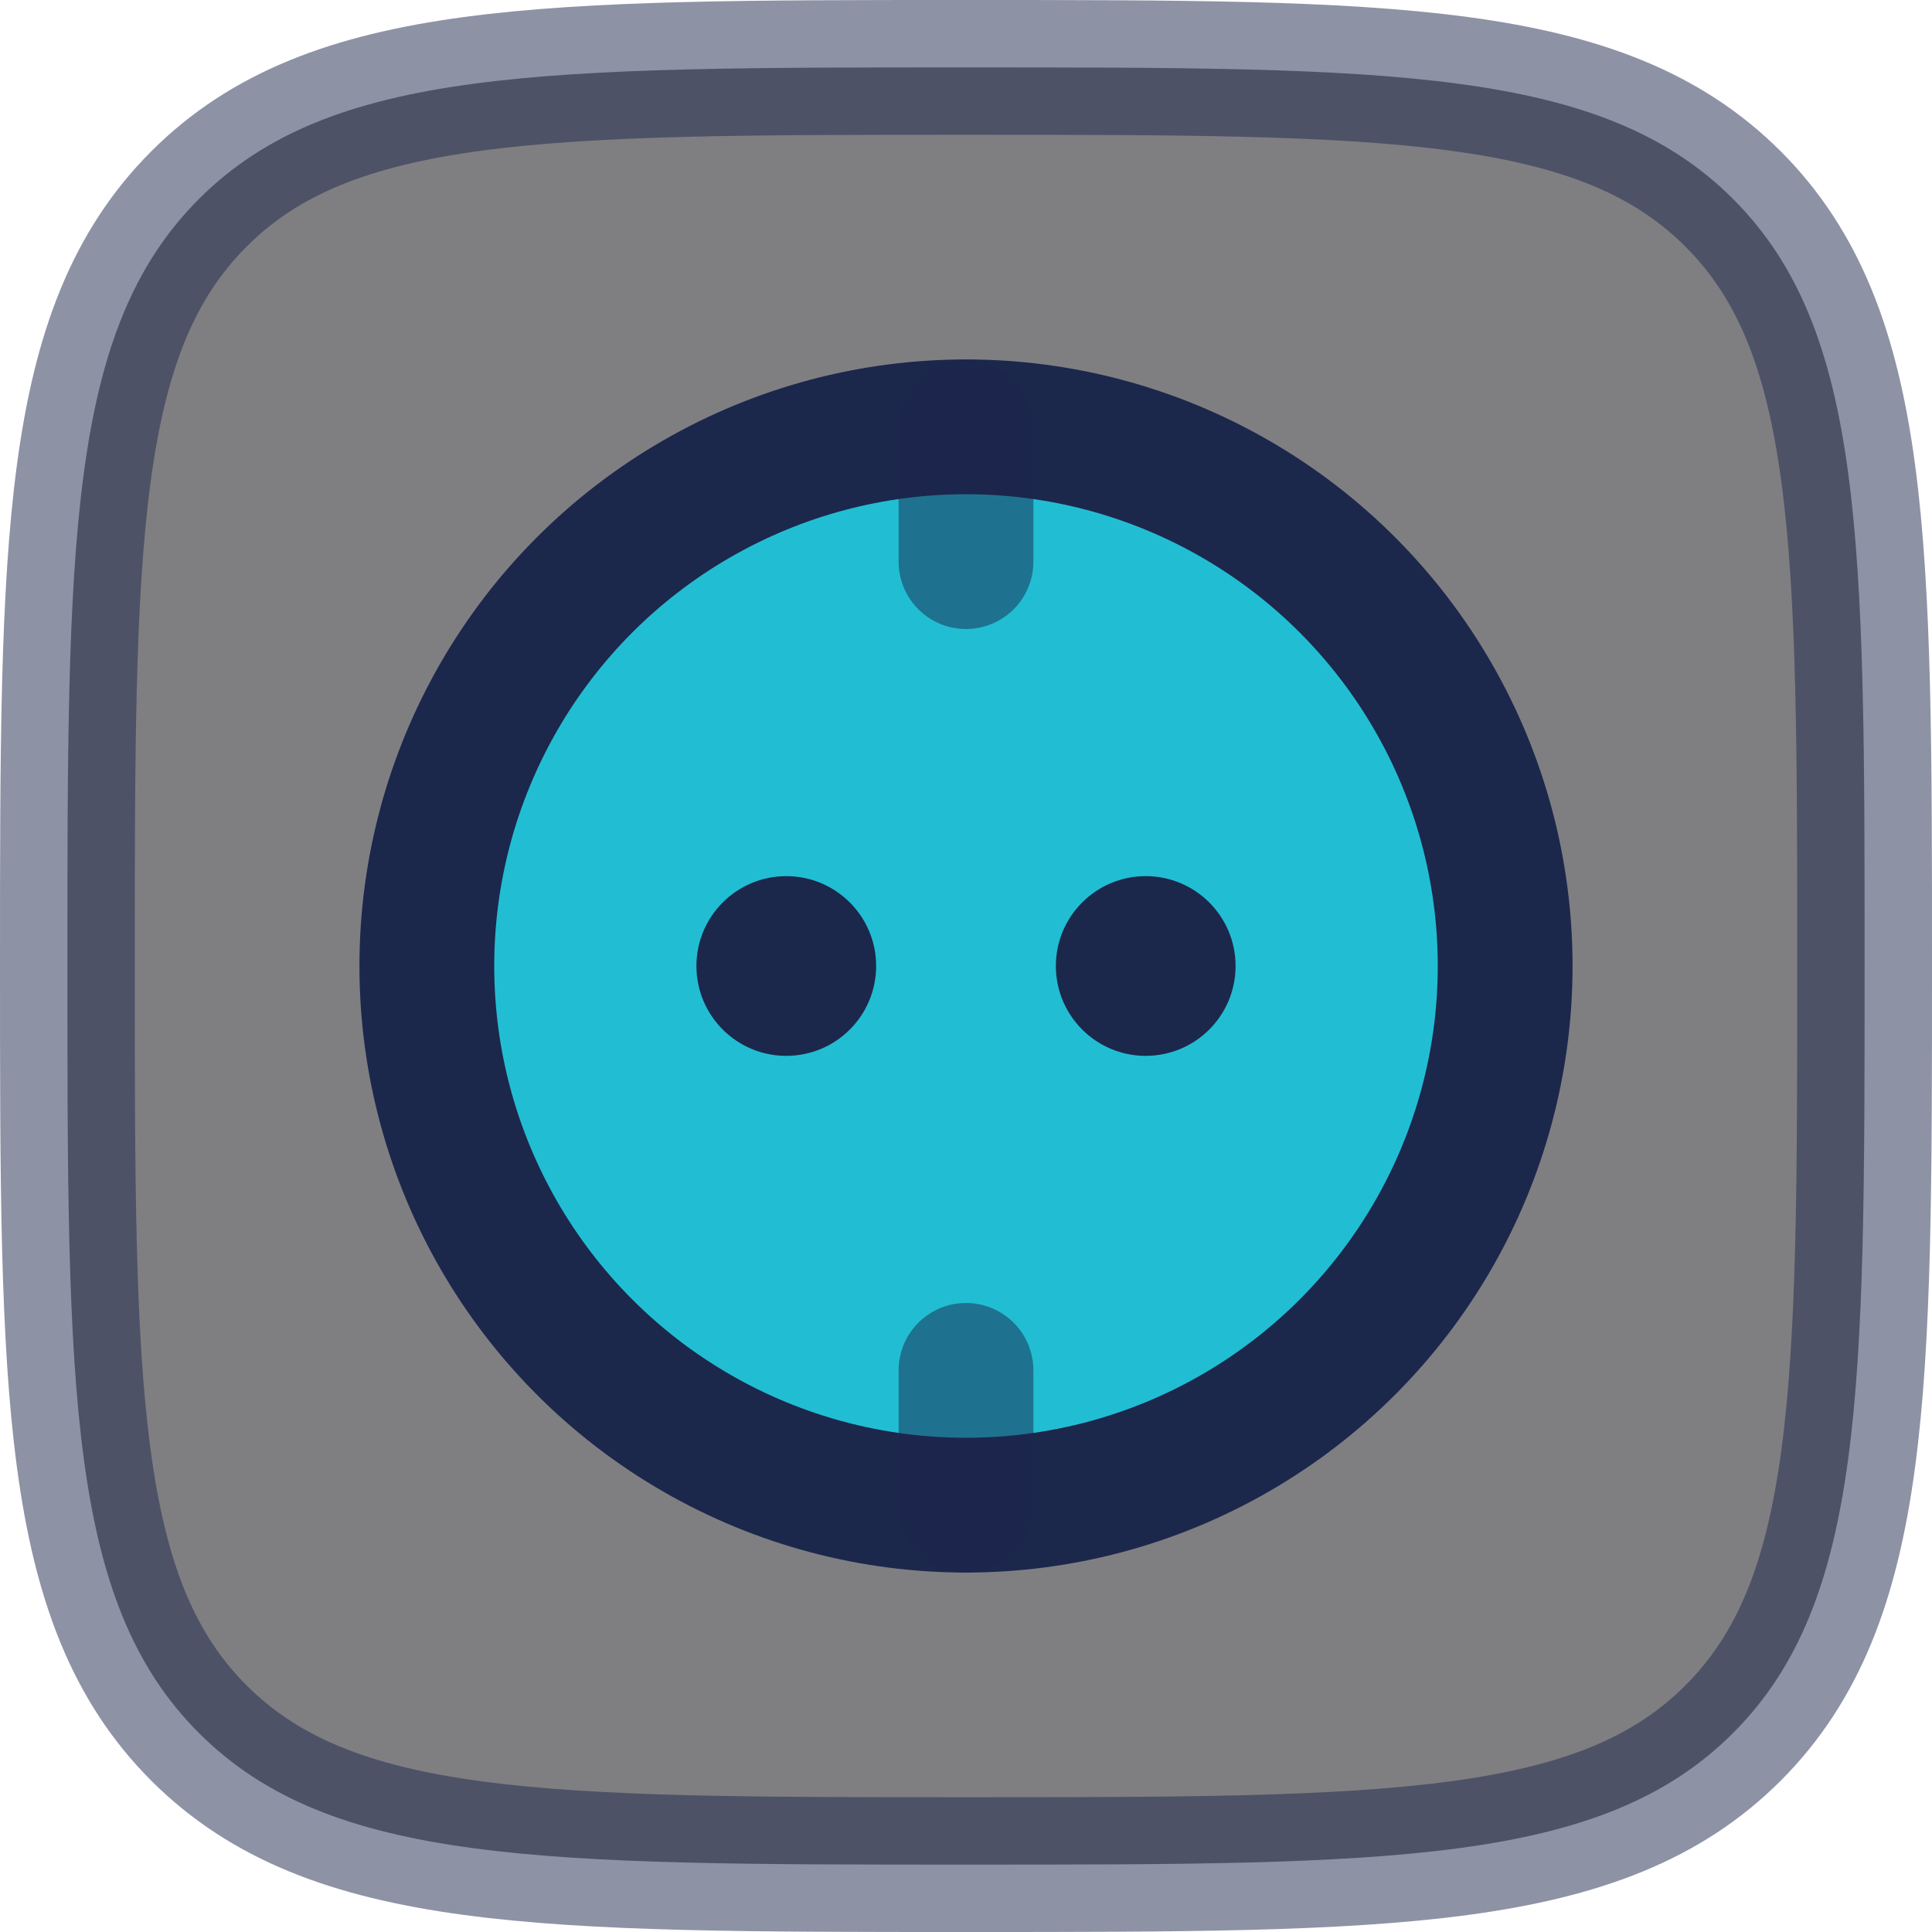 <?xml version="1.0" encoding="UTF-8" standalone="no"?>
<!-- Uploaded to: SVG Repo, www.svgrepo.com, Generator: SVG Repo Mixer Tools -->

<svg
   width="716.667"
   height="716.667"
   viewBox="0 0 21.5 21.5"
   fill="none"
   version="1.1"
   id="svg4"
   sodipodi:docname="socket_idle.svg"
   inkscape:version="1.4.2 (f4327f4, 2025-05-13)"
   xmlns:inkscape="http://www.inkscape.org/namespaces/inkscape"
   xmlns:sodipodi="http://sodipodi.sourceforge.net/DTD/sodipodi-0.dtd"
   xmlns="http://www.w3.org/2000/svg"
   xmlns:svg="http://www.w3.org/2000/svg">
  <defs
     id="defs4" />
  <sodipodi:namedview
     id="namedview4"
     pagecolor="#ffffff"
     bordercolor="#000000"
     borderopacity="0.25"
     inkscape:showpageshadow="2"
     inkscape:pageopacity="0.0"
     inkscape:pagecheckerboard="0"
     inkscape:deskcolor="#d1d1d1"
     inkscape:zoom="1.06875"
     inkscape:cx="358.83041"
     inkscape:cy="357.89474"
     inkscape:window-width="1920"
     inkscape:window-height="1057"
     inkscape:window-x="-8"
     inkscape:window-y="-8"
     inkscape:window-maximized="1"
     inkscape:current-layer="svg4" />
  <path
     opacity="0.5"
     d="m 0.75,10.75 c 0,-4.714 0,-7.071 1.464,-8.536 1.464,-1.464 3.821,-1.464 8.536,-1.464 4.714,0 7.071,0 8.536,1.464 1.464,1.464 1.464,3.821 1.464,8.536 0,4.714 0,7.071 -1.464,8.536 -1.464,1.464 -3.821,1.464 -8.536,1.464 -4.714,0 -7.071,0 -8.536,-1.464 -1.464,-1.464 -1.464,-3.821 -1.464,-8.536 z"
     stroke="#1C274C"
     stroke-width="1.5"
     id="path1"
     style="fill:#000006;fill-opacity:1;stroke:#1c274c;stroke-opacity:1" />
  <circle
     cx="10.75"
     cy="10.75"
     r="6"
     stroke="#1c274c"
     stroke-width="1.5"
     id="circle1"
     style="fill:#00d4ef;fill-opacity:0.741" />
  <path
     opacity="0.5"
     d="m 10.75,16.75 v -1.5"
     stroke="#1c274c"
     stroke-width="1.5"
     stroke-linecap="round"
     id="path2" />
  <path
     opacity="0.5"
     d="m 10.75,6.25 v -1.5"
     stroke="#1c274c"
     stroke-width="1.5"
     stroke-linecap="round"
     id="path3" />
  <circle
     cx="12.75"
     cy="10.75"
     r="1"
     fill="#1c274c"
     id="circle3" />
  <circle
     cx="8.75"
     cy="10.75"
     r="1"
     fill="#1c274c"
     id="circle4" />
</svg>

